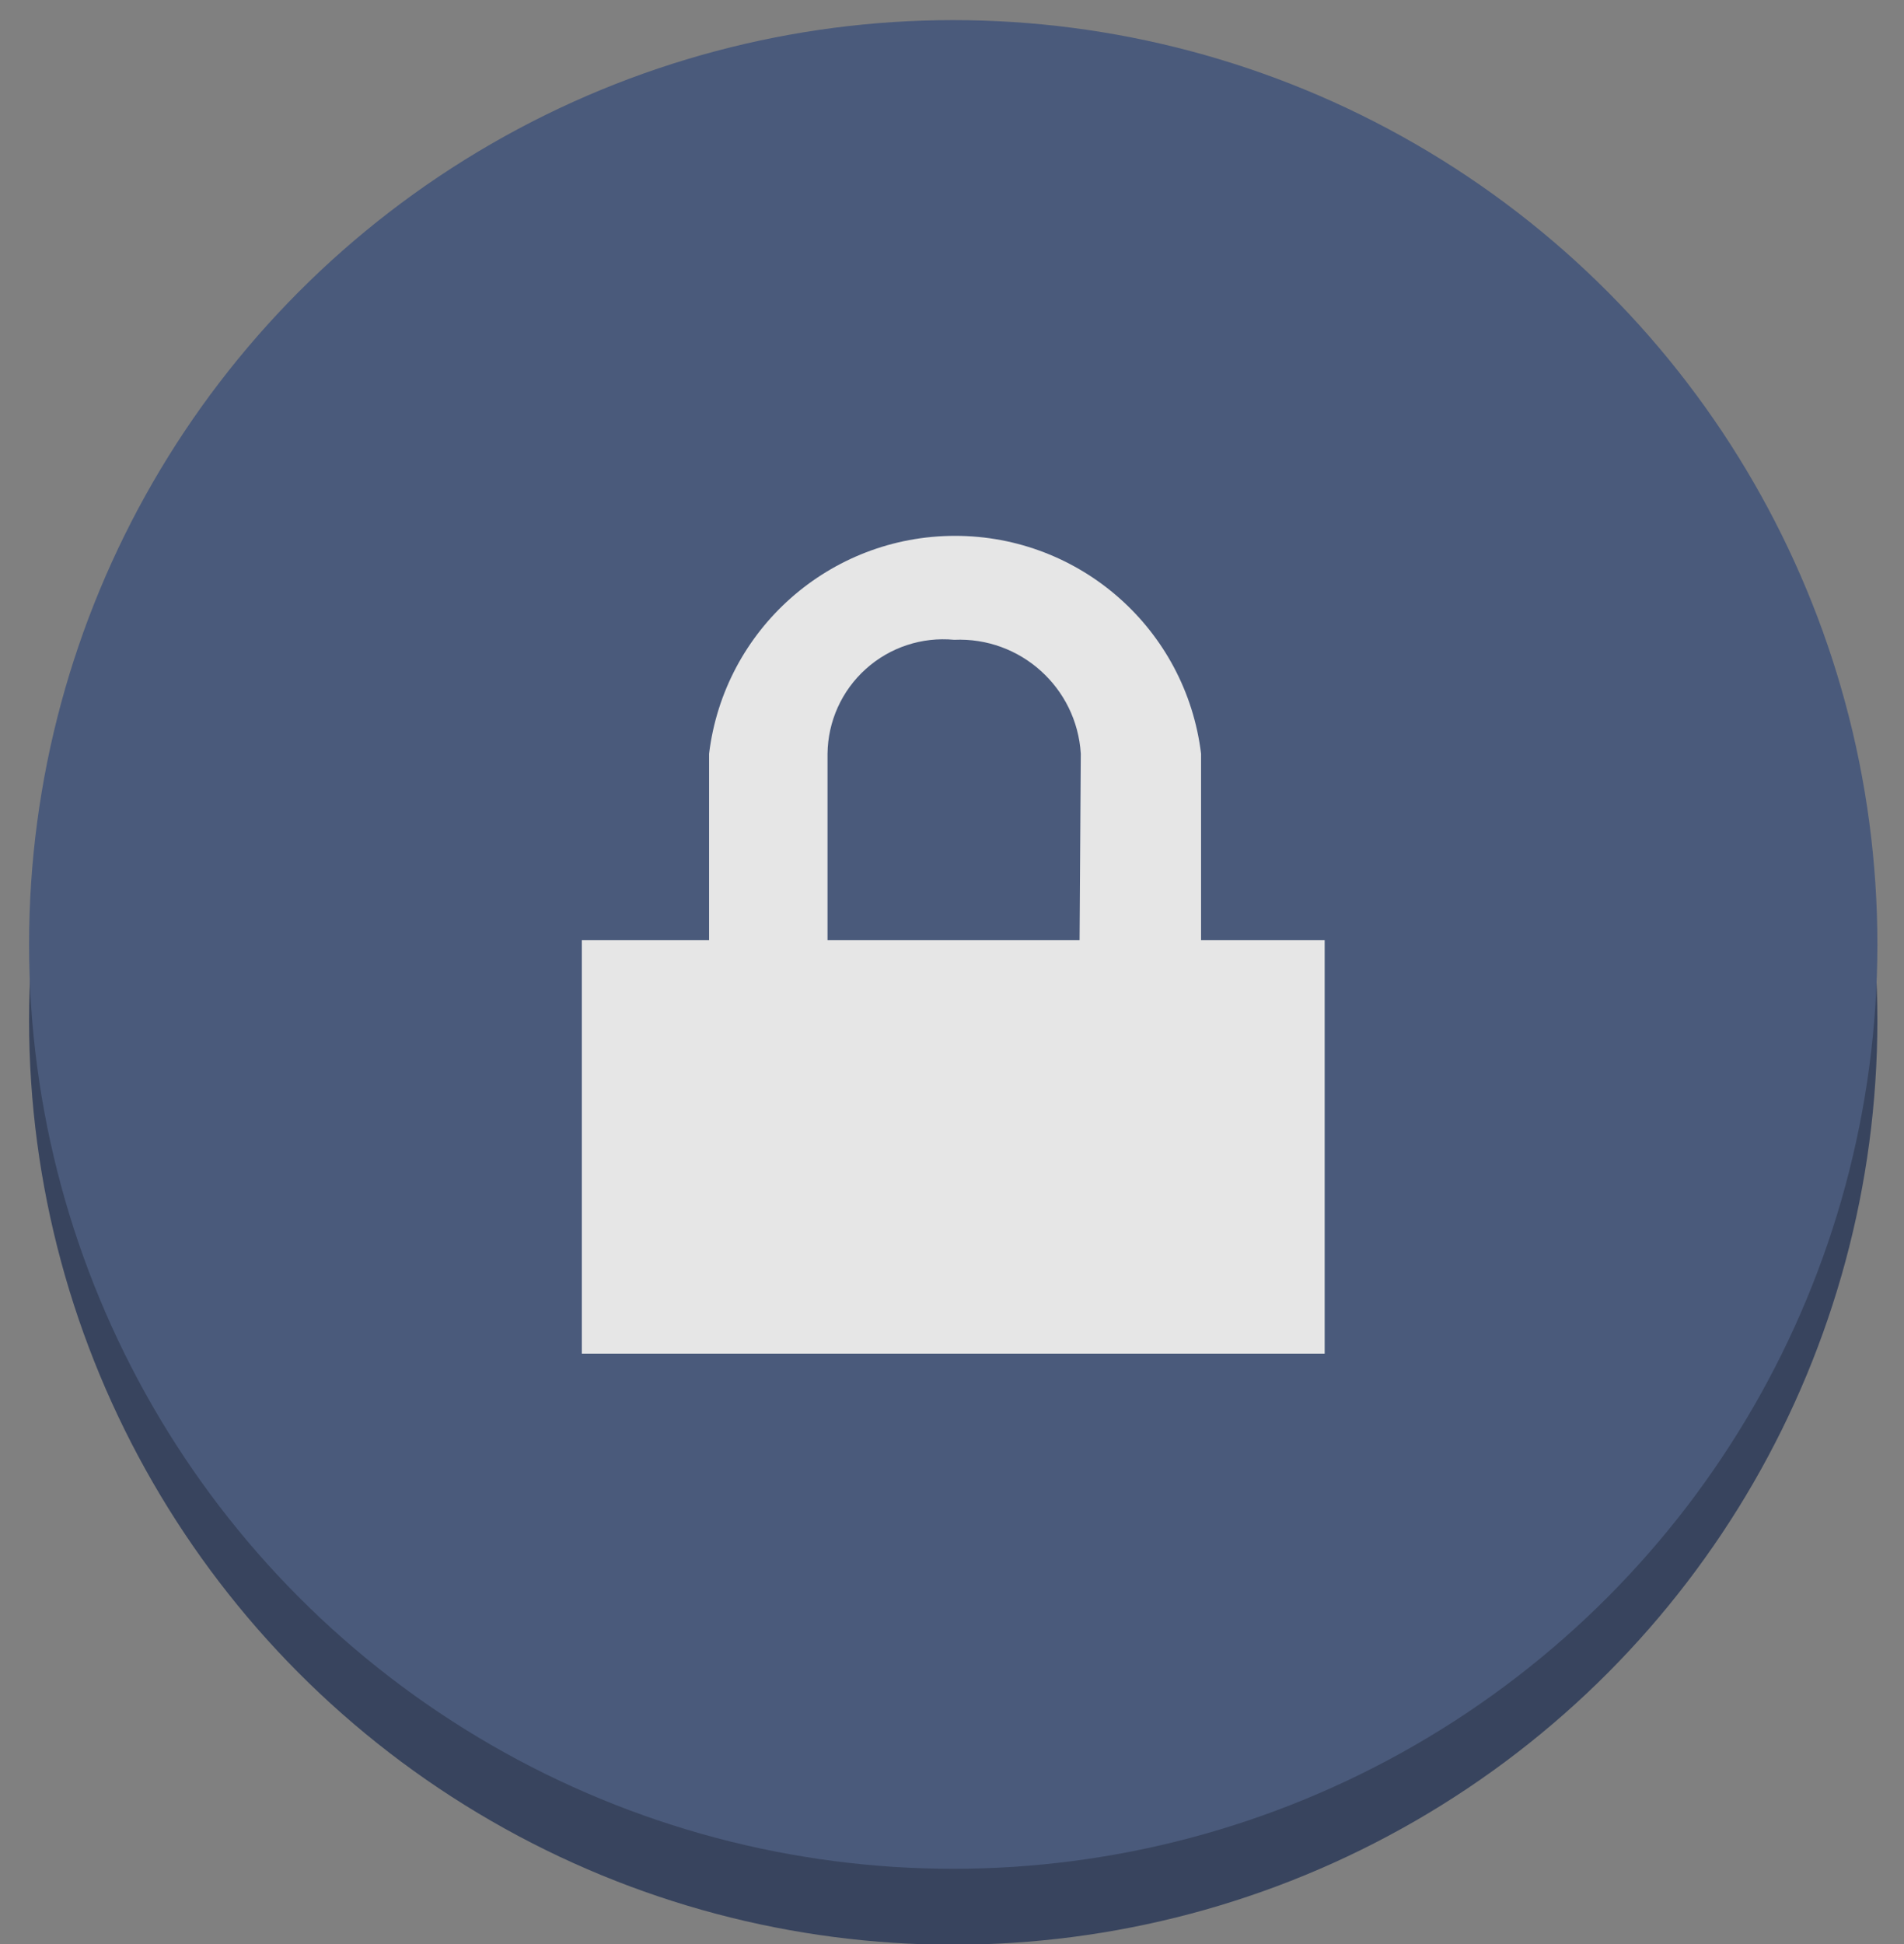 <?xml version="1.0" encoding="UTF-8"?>
<svg width="48px" height="49px" viewBox="0 0 48 49" version="1.1" xmlns="http://www.w3.org/2000/svg" xmlns:xlink="http://www.w3.org/1999/xlink">
    <rect x="0" y="0" width="48" height="49" fill="#808080" stroke="none"/>
    <!-- Generator: Sketch 49.3 (51167) - http://www.bohemiancoding.com/sketch -->
    <title>vpngateway</title>
    <desc>Created with Sketch.</desc>
    <defs></defs>
    <g id="Asset-Dashboard" stroke="none" stroke-width="1" fill="none" fill-rule="evenodd" opacity="0.8">
        <g id="vpngateway" transform="translate(0.297, 0.262)" fill-rule="nonzero">
            <circle id="Oval" fill="#263555" cx="23.734" cy="25.457" r="23.298"></circle>
            <circle id="Oval" fill="#3C5079" cx="23.734" cy="23.543" r="23.298"></circle>
            <path d="M29.982,23.436 L29.982,18.735 C29.6,15.6 26.938,13.244 23.78,13.244 C20.622,13.244 17.961,15.6 17.579,18.735 L17.579,23.436 L14.371,23.436 L14.371,33.856 L33.098,33.856 L33.098,23.436 L29.982,23.436 Z M26.919,23.436 L20.565,23.436 L20.565,18.735 C20.574,17.919 20.924,17.144 21.531,16.599 C22.138,16.053 22.945,15.787 23.757,15.864 C25.427,15.79 26.847,17.067 26.95,18.735 L26.919,23.436 Z" id="Shape" fill="#FFFFFF"></path>
        </g>
    </g>
</svg>